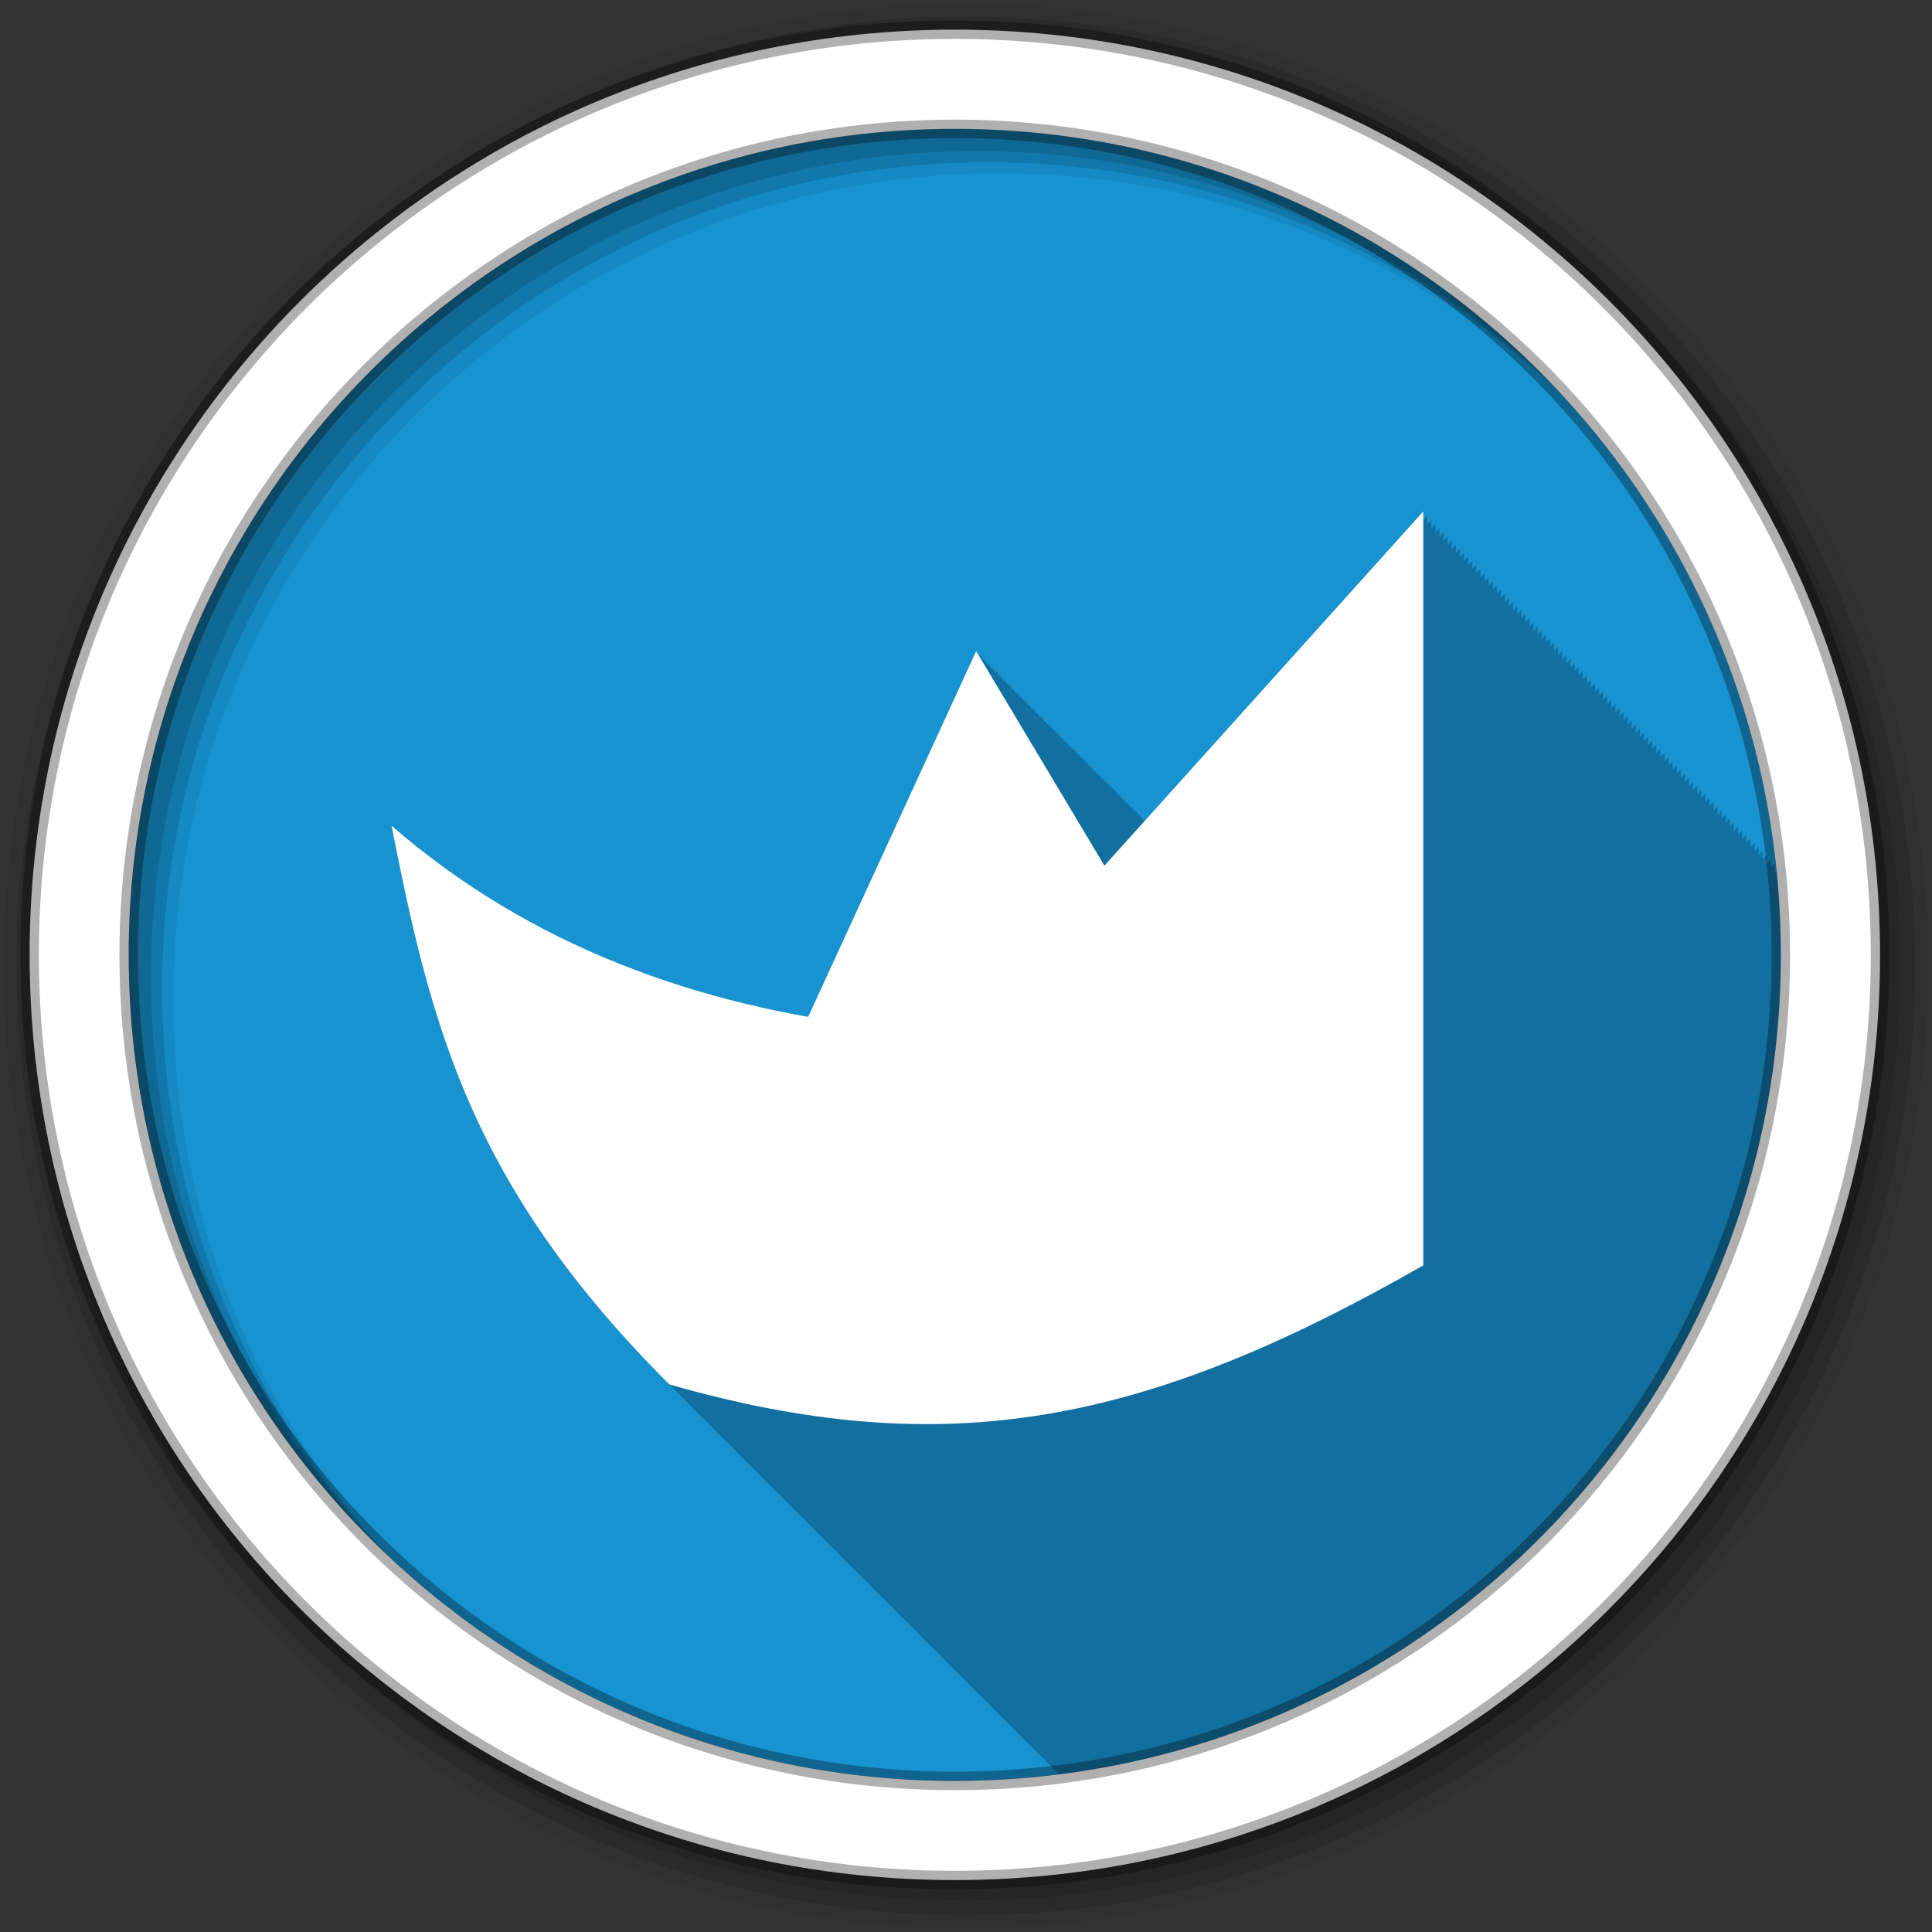 <?xml version="1.0" encoding="UTF-8" standalone="no"?>
<svg xmlns="http://www.w3.org/2000/svg" height="512" viewBox="0 0 512 512" width="512" version="1.1">
 <rect x="0" y="0" width="512" height="512" fill="#333333" stroke="none"/>
 <path id="path4" d="m471.95 253.05c0 120.9-98.01 218.9-218.9 218.9-120.9 0-218.9-98.01-218.9-218.9 0-120.9 98.01-218.9 218.9-218.9 120.9 0 218.9 98.01 218.9 218.9" fill-rule="evenodd" fill="#1793d1"/>
 <path id="path6" fill-opacity="0.235" d="m377.16 135.53-73.75 81.969-0.313-0.531-0.156 0.406-0.938-1.5-0.156 0.375-0.875-1.469-0.219 0.406-0.875-1.5-0.219 0.438-0.875-1.5-0.219 0.438-0.875-1.5-0.188 0.406-0.906-1.5-0.188 0.406-0.906-1.5-0.156 0.375-0.875-1.469-0.219 0.406-0.875-1.469-0.219 0.406-0.875-1.5-0.219 0.438-0.875-1.5-0.188 0.406-0.906-1.5-0.188 0.406-0.906-1.5-0.188 0.406-0.875-1.5-0.188 0.375-0.875-1.438-0.219 0.406-0.875-1.5-0.219 0.406-0.875-1.5-0.188 0.438-0.906-1.5-0.188 0.406-0.906-1.5-0.188 0.406-0.875-1.469-0.188 0.344-0.875-1.438-0.219 0.406-0.875-1.5-0.188 0.406-0.906-1.5-0.188 0.438-0.906-1.5-0.188 0.406-0.875-1.5-0.219 0.406-0.875-1.469-0.188 0.375-0.875-1.469-0.219 0.406-0.875-1.5-0.188 0.406-0.906-1.5-0.188 0.438-0.906-1.5-0.188 0.406-0.875-1.5-0.219 0.438-0.875-1.5-0.188 0.375-0.875-1.469-0.188 0.406-0.906-1.5-0.188 0.406-0.906-1.5-0.188 0.406-0.875-1.5-0.219 0.438-0.875-1.469-0.219 0.406-0.875-1.5-0.219 0.406-0.875-1.5-0.156 0.375-0.906-1.469-0.188 0.406-0.906-1.5-44.531 96.97c-40.468-7.154-78.38-22.893-110.37-50.688 10.516 53.42 20.982 95.51 73.56 148.09 0.024 0.007 0.07 0.024 0.094 0.031 0.342 0.345 0.654 0.685 1 1.031v0.031c0.024 0.007 0.038 0.024 0.063 0.031 0.342 0.345 0.685 0.654 1.031 1 0.073 0.074 0.177 0.144 0.25 0.219 0.291 0.293 0.55 0.581 0.844 0.875 0.073 0.074 0.177 0.144 0.25 0.219 0.078 0.08 0.14 0.139 0.219 0.219 0.211 0.212 0.412 0.444 0.625 0.656 0.006 0.006 0.026-0.006 0.031 0 0.358 0.361 0.701 0.732 1.063 1.094 0.359 0.362 0.668 0.731 1.031 1.094 0.365 0.368 0.725 0.725 1.094 1.094 0.024 0.007 0.038 0.024 0.063 0.031 0.342 0.345 0.685 0.654 1.031 1 0.073 0.074 0.177 0.144 0.25 0.219 0.291 0.293 0.55 0.581 0.844 0.875 0.073 0.074 0.146 0.144 0.219 0.219 0.078 0.08 0.172 0.139 0.25 0.219 0.211 0.212 0.412 0.444 0.625 0.656 0.006 0.006 0.026-0.006 0.031 0 0.358 0.361 0.701 0.732 1.063 1.094 0.359 0.362 0.668 0.731 1.031 1.094 0.365 0.368 0.725 0.694 1.094 1.063 0.024 0.007 0.038 0.056 0.063 0.063 0.342 0.345 0.685 0.654 1.031 1 0.073 0.074 0.177 0.144 0.25 0.219 0.291 0.293 0.55 0.581 0.844 0.875 0.073 0.074 0.146 0.144 0.219 0.219 0.078 0.08 0.172 0.139 0.25 0.219 0.211 0.212 0.412 0.444 0.625 0.656 0.006 0.006 0.026-0.006 0.031 0 0.358 0.361 0.669 0.732 1.031 1.094 0.359 0.362 0.699 0.731 1.063 1.094 0.365 0.368 0.725 0.694 1.094 1.063 0.024 0.007 0.038 0.056 0.063 0.063 0.342 0.345 0.685 0.654 1.031 1 0.365 0.368 0.725 0.725 1.094 1.094 0.073 0.074 0.146 0.144 0.219 0.219 0.078 0.08 0.172 0.139 0.25 0.219 0.212 0.213 0.412 0.443 0.625 0.656 0.006 0.006 0.026-0.006 0.031 0 0.358 0.361 0.669 0.732 1.031 1.094 0.359 0.362 0.699 0.731 1.063 1.094 0.365 0.368 0.725 0.694 1.094 1.063 0.365 0.368 0.725 0.725 1.094 1.094 0.024 0.007 0.038 0.024 0.063 0.031 0.342 0.345 0.685 0.685 1.031 1.031 0.073 0.074 0.146 0.113 0.219 0.188 0.291 0.293 0.55 0.612 0.844 0.906 0.073 0.074 0.177 0.113 0.25 0.188 0.078 0.08 0.172 0.17 0.25 0.25 0.211 0.212 0.381 0.444 0.594 0.656 0.006 0.006 0.026-0.006 0.031 0 0.358 0.361 0.701 0.701 1.063 1.063 0.359 0.362 0.699 0.731 1.063 1.094 0.365 0.368 0.725 0.725 1.094 1.094 0.024 0.007 0.038 0.024 0.063 0.031 0.342 0.345 0.685 0.685 1.031 1.031 0.073 0.074 0.146 0.113 0.219 0.188 0.291 0.293 0.55 0.612 0.844 0.906 0.073 0.074 0.177 0.113 0.25 0.188 0.078 0.08 0.172 0.17 0.25 0.25 0.211 0.212 0.381 0.444 0.594 0.656 0.006 0.006 0.026-0.006 0.031 0 0.358 0.361 0.701 0.701 1.063 1.063 0.359 0.362 0.699 0.731 1.063 1.094 0.365 0.368 0.725 0.725 1.094 1.094 0.024 0.007 0.038 0.024 0.063 0.031 0.342 0.345 0.685 0.685 1.031 1.031 0.073 0.074 0.146 0.113 0.219 0.188 0.291 0.293 0.55 0.612 0.844 0.906 0.073 0.074 0.177 0.113 0.25 0.188 0.078 0.08 0.172 0.17 0.25 0.25 0.211 0.212 0.381 0.412 0.594 0.625 0.006 0.006 0.026-0.006 0.031 0 0.358 0.361 0.701 0.732 1.063 1.094 0.359 0.362 0.699 0.731 1.063 1.094 0.365 0.368 0.725 0.725 1.094 1.094 0.024 0.007 0.038 0.024 0.063 0.031 0.342 0.345 0.654 0.685 1 1.031v0.031c0.024 0.007 0.07 0.024 0.094 0.031 0.342 0.345 0.654 0.685 1 1.031 0.073 0.074 0.177 0.113 0.25 0.188 0.291 0.293 0.55 0.581 0.844 0.875 0.073 0.074 0.177 0.144 0.25 0.219 0.078 0.08 0.14 0.17 0.219 0.25 0.211 0.212 0.412 0.412 0.625 0.625 0.006 0.006 0.026-0.006 0.031 0 0.358 0.361 0.701 0.732 1.063 1.094 0.359 0.362 0.699 0.731 1.063 1.094 0.365 0.368 0.694 0.725 1.063 1.094 0.024 0.007 0.07 0.024 0.094 0.031 0.342 0.345 0.654 0.685 1 1.031 0.073 0.074 0.177 0.113 0.25 0.188 0.291 0.293 0.55 0.581 0.844 0.875 0.073 0.074 0.177 0.144 0.25 0.219 0.078 0.08 0.14 0.17 0.219 0.25 0.211 0.212 0.412 0.412 0.625 0.625 0.006 0.006 0.026-0.006 0.031 0 0.358 0.361 0.701 0.732 1.063 1.094 0.359 0.362 0.668 0.731 1.031 1.094 0.365 0.368 0.725 0.725 1.094 1.094 0.024 0.007 0.07 0.024 0.094 0.031 0.342 0.345 0.654 0.654 1 1 0.073 0.074 0.177 0.144 0.25 0.219 0.291 0.293 0.55 0.581 0.844 0.875 0.073 0.074 0.177 0.144 0.25 0.219 0.078 0.08 0.14 0.139 0.219 0.219 0.211 0.212 0.412 0.444 0.625 0.656 0.006 0.006 0.026-0.006 0.031 0 0.358 0.361 0.701 0.732 1.063 1.094 0.359 0.362 0.668 0.731 1.031 1.094 0.365 0.368 0.725 0.725 1.094 1.094 0.024 0.007 0.038 0.024 0.063 0.031 0.342 0.345 0.685 0.654 1.031 1 0.365 0.368 0.725 0.725 1.094 1.094 0.073 0.074 0.177 0.144 0.25 0.219 0.078 0.08 0.14 0.139 0.219 0.219 0.212 0.213 0.412 0.443 0.625 0.656 0.006 0.006 0.026-0.006 0.031 0 0.358 0.361 0.701 0.732 1.063 1.094 0.359 0.362 0.668 0.731 1.031 1.094 0.365 0.368 0.725 0.725 1.094 1.094 0.365 0.368 0.725 0.694 1.094 1.063 0.024 0.007 0.038 0.056 0.063 0.063 0.342 0.345 0.685 0.654 1.031 1 0.073 0.074 0.146 0.144 0.219 0.219 0.291 0.293 0.581 0.581 0.875 0.875 0.073 0.074 0.146 0.144 0.219 0.219 0.078 0.08 0.172 0.139 0.25 0.219 0.211 0.212 0.412 0.444 0.625 0.656 0.006 0.006 0.026-0.006 0.031 0 0.358 0.361 0.669 0.732 1.031 1.094 0.359 0.362 0.699 0.731 1.063 1.094 0.365 0.368 0.725 0.694 1.094 1.063 0.024 0.007 0.038 0.024 0.063 0.031 0.342 0.345 0.685 0.685 1.031 1.031 0.073 0.074 0.146 0.144 0.219 0.219 0.291 0.293 0.581 0.581 0.875 0.875 0.073 0.074 0.146 0.113 0.219 0.188 0.078 0.08 0.172 0.17 0.25 0.25 0.211 0.212 0.381 0.444 0.594 0.656 0.006 0.006 0.057-0.006 0.063 0 0.358 0.361 0.669 0.732 1.031 1.094 0.359 0.362 0.699 0.699 1.063 1.063 0.365 0.368 0.725 0.725 1.094 1.094 0.024 0.007 0.038 0.024 0.063 0.031 0.342 0.345 0.685 0.685 1.031 1.031 0.073 0.074 0.146 0.144 0.219 0.219 0.291 0.293 0.581 0.581 0.875 0.875 0.073 0.074 0.146 0.113 0.219 0.188 0.078 0.08 0.172 0.17 0.25 0.25 0.211 0.212 0.381 0.444 0.594 0.656 0.006 0.006 0.057-0.006 0.063 0 0.358 0.361 0.669 0.732 1.031 1.094 0.359 0.362 0.699 0.699 1.063 1.063 0.365 0.368 0.725 0.725 1.094 1.094 0.024 0.007 0.038 0.024 0.063 0.031 0.342 0.345 0.685 0.685 1.031 1.031 0.365 0.368 0.725 0.725 1.094 1.094 0.073 0.074 0.146 0.113 0.219 0.188 0.291 0.293 0.55 0.612 0.844 0.906 0.073 0.074 0.177 0.113 0.25 0.188 0.078 0.08 0.172 0.17 0.25 0.25 0.211 0.212 0.381 0.412 0.594 0.625 0.006 0.006 0.026-0.006 0.031 0 0.358 0.361 0.701 0.732 1.063 1.094 0.359 0.362 0.699 0.731 1.063 1.094 0.365 0.368 0.725 0.725 1.094 1.094 0.024 0.007 0.038 0.024 0.063 0.031 0.121 0.122 0.224 0.255 0.344 0.375 107.85-13.584 191.25-105.62 191.25-217.16 0-7.61-0.398-15.15-1.156-22.563l-0.438 0.5v-2.281l-1.094 1.219v-2.313l-1.094 1.219v-2.313l-1.094 1.219v-2.313l-1.063 1.219v-2.313l-1.063 1.156v-2.25l-1.094 1.25v-2.313l-1.094 1.219v-2.281l-1.094 1.219v-2.313l-1.063 1.219v-2.313l-1.094 1.219v-2.313l-1.063 1.156v-2.25l-1.094 1.25v-2.313l-1.094 1.219v-2.281l-1.094 1.219v-2.313l-1.063 1.219v-2.313l-1.094 1.219v-2.313l-1.094 1.25v-2.313l-1.063 1.156v-2.25l-1.094 1.219v-2.281l-1.094 1.219v-2.313l-1.063 1.219v-2.313l-1.094 1.219v-2.313l-1.094 1.25v-2.313l-1.063 1.156v-2.25l-1.094 1.219v-2.281l-1.063 1.219v-2.313l-1.094 1.219v-2.313l-1.094 1.25v-2.344l-1.094 1.25v-2.313l-1.063 1.156v-2.25l-1.094 1.219v-2.313l-1.063 1.219v-2.281l-1.094 1.219v-2.313l-1.094 1.25v-2.313l-1.094 1.219v-2.313l-1.094 1.219v-2.313l-1.031 1.156v-2.25l-1.094 1.219v-2.281l-1.094 1.219v-2.313l-1.094 1.25v-2.313l-1.094 1.219v-2.313l-1.094 1.219v-2.313l-1.031 1.156v-2.25l-1.094 1.219v-2.281l-1.094 1.25v-2.313l-1.094 1.219v-2.313l-1.094 1.219v-2.313l-1.094 1.219v-2.313l-1.031 1.156v-2.25l-1.094 1.219v-2.313l-1.094 1.25v-2.281l-1.094 1.219v-2.313l-1.094 1.219v-2.313l-1.094 1.219v-2.313l-1.031 1.156v-2.25l-1.094 1.219v-2.313l-1.094 1.25v-2.281l-1.094 1.219v-2.313l-1.094 1.219v-2.313l-1.063 1.219v-2.313l-1.094 1.219v-2.313l-1.063 1.156v-2.25l-1.094 1.25v-2.281l-1.094 1.219v-2.313l-1.094 1.219v-2.313l-1.063 1.219v-2.313l-1.094 1.219v-2.313l-1.063 1.156v-2.219l-1.094 1.219v-2.281l-1.094 1.219v-2.313l-1.094 1.219v-2.313l-1.063 1.219v-2.313l-1.094 1.219v-2.313l-1.063 1.156v-2.219l-1.094 1.219v-2.313l-1.094 1.219v-2.281l-1.063 1.219v-2.313l-1.094 1.219v-2.313l-1.094 1.25v-2.344l-1.094 1.25v-2.313l-1.063 1.156v-2.25l-1.094 1.219v-2.281l-1.063 1.219v-2.313l-1.094 1.219v-2.313l-1.094 1.25v-2.313l-1.094 1.219v-2.313"/>
 <g id="g8" fill-rule="evenodd">
  <path id="path10" fill-opacity="0.067" d="m256 1c-140.83 0-255 114.17-255 255s114.17 255 255 255 255-114.17 255-255-114.17-255-255-255m8.827 44.931c120.9 0 218.9 98 218.9 218.9s-98 218.9-218.9 218.9-218.93-98-218.93-218.9 98.03-218.9 218.93-218.9"/>
  <g id="g12" fill-opacity="0.129">
   <path id="path14" d="m256 4.433c-138.94 0-251.57 112.63-251.57 251.57s112.63 251.57 251.57 251.57 251.57-112.63 251.57-251.57-112.63-251.57-251.57-251.57m5.885 38.556c120.9 0 218.9 98 218.9 218.9s-98 218.9-218.9 218.9-218.93-98-218.93-218.9 98.03-218.9 218.93-218.9"/>
   <path id="path16" d="m256 8.356c-136.77 0-247.64 110.87-247.64 247.64s110.87 247.64 247.64 247.64 247.64-110.87 247.64-247.64-110.87-247.64-247.64-247.64m2.942 31.691c120.9 0 218.9 98 218.9 218.9s-98 218.9-218.9 218.9-218.93-98-218.93-218.9 98.03-218.9 218.93-218.9"/>
  </g>
  <path id="path18" d="m253.04 7.859c-135.42 0-245.19 109.78-245.19 245.19 0 135.42 109.78 245.19 245.19 245.19 135.42 0 245.19-109.78 245.19-245.19 0-135.42-109.78-245.19-245.19-245.19zm0 26.297c120.9 0 218.9 98 218.9 218.9s-98 218.9-218.9 218.9-218.93-98-218.93-218.9 98.03-218.9 218.93-218.9z" stroke-opacity="0.31" stroke="#000" stroke-width="4.904" fill="#fff"/>
 </g>
 <path id="path66" fill="#fff" d="m377.18 135.53v199.81c-73.61 42.07-126.2 52.581-199.81 31.549-52.581-52.581-63.1-94.65-73.61-148.07 73.61 63.939 178.78 63.939 273.42 42.906l-178.78 42.07 60.29-131.24 65.902 110.21-42.07-42.07z"/>
</svg>

